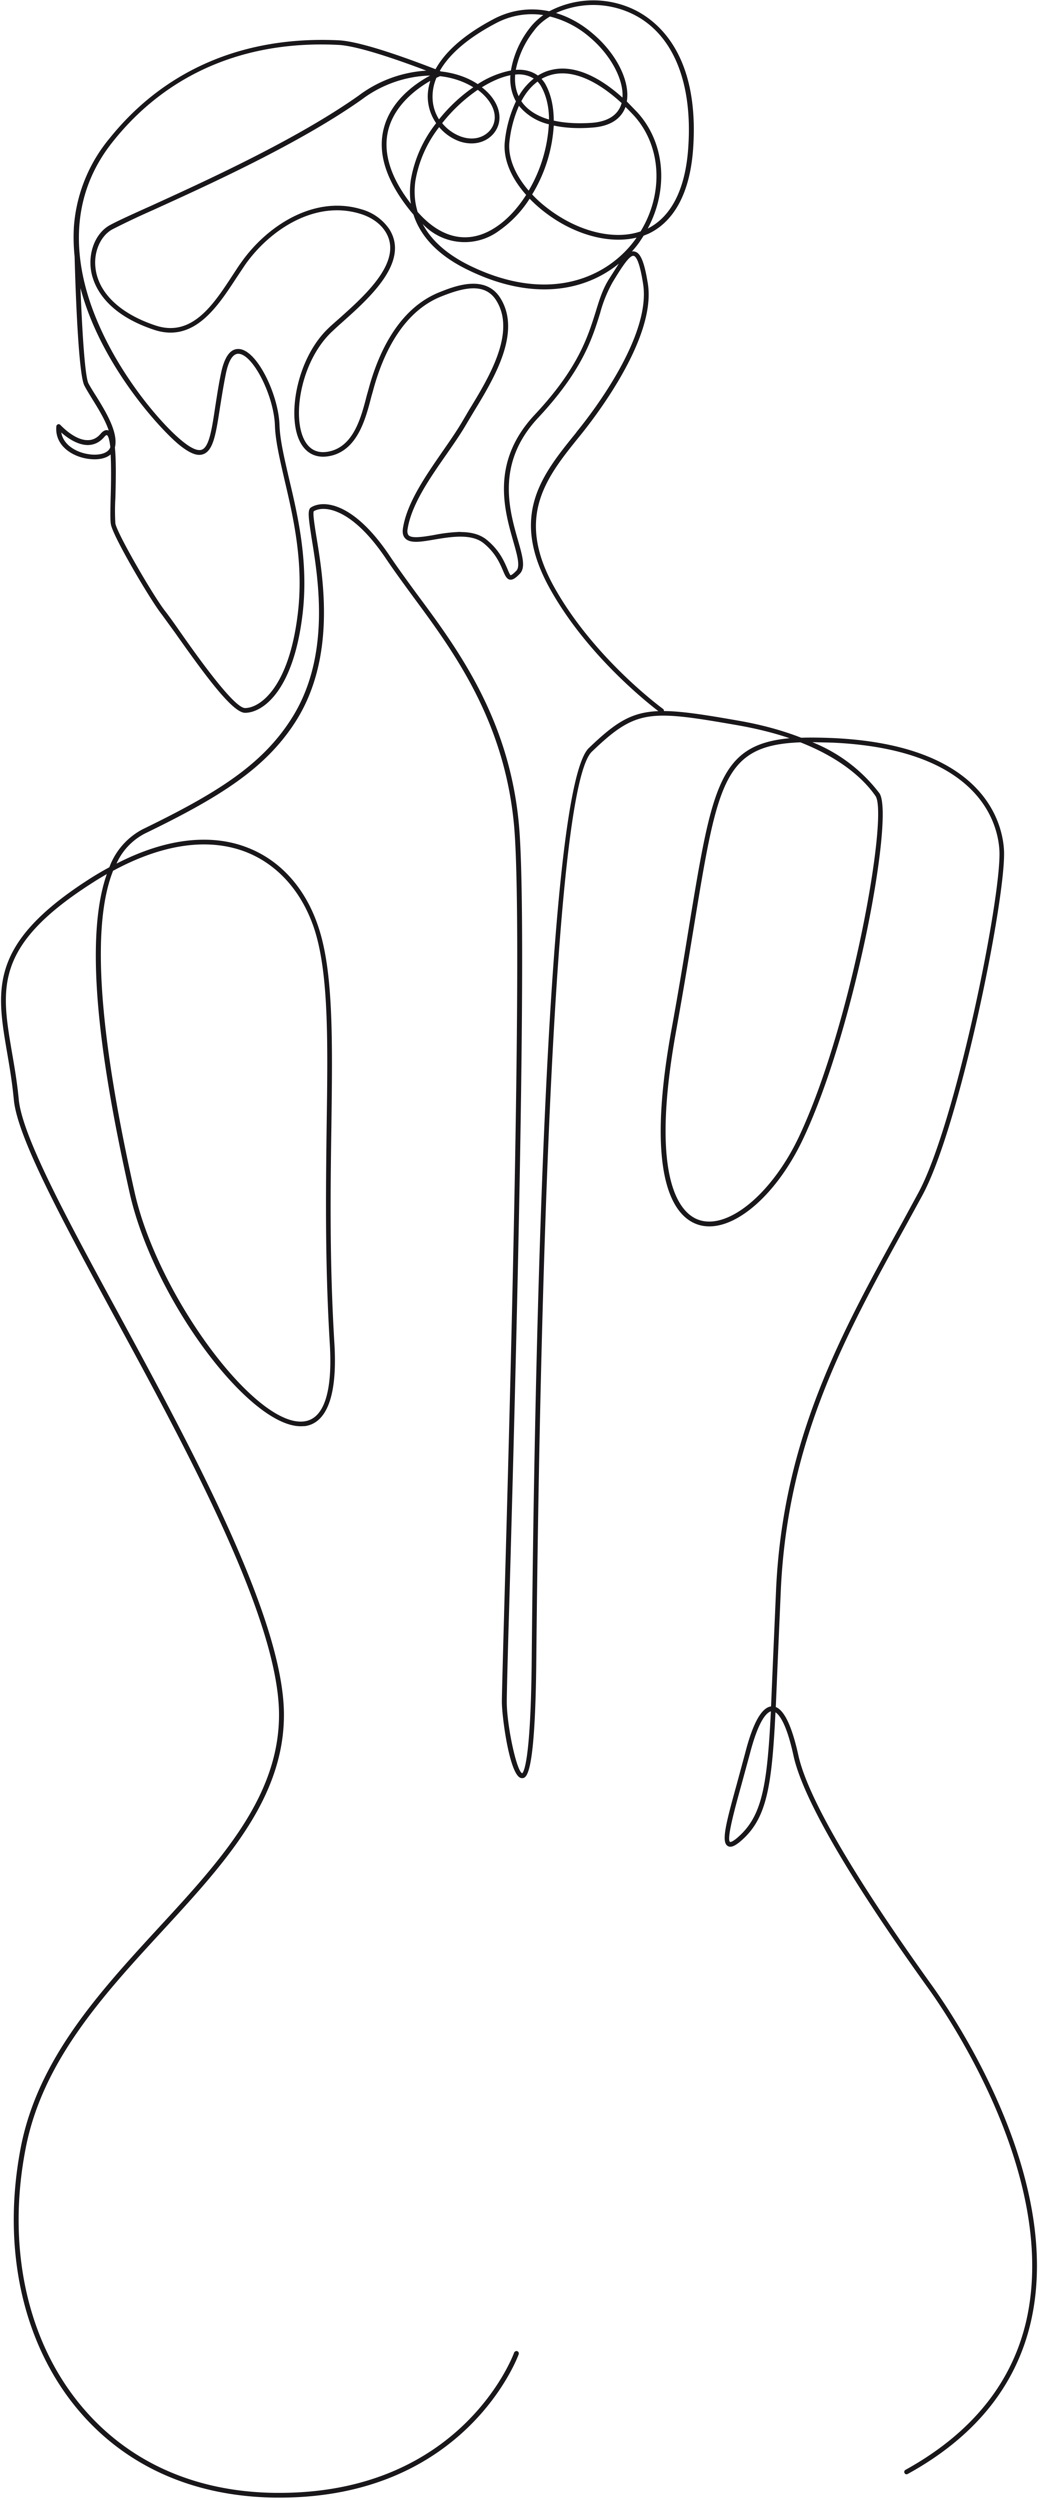 <svg xmlns="http://www.w3.org/2000/svg" viewBox="0 0 654 1575"><g fill="#1A171B" fill-rule="evenodd"><path d="M504.3 467.7c-48.4 1.8-52.1 24.6-67.2 116.7-3.1 19-6.7 40.7-11.2 65.7-17.5 97.3 4.5 115.4 14.8 118.6 18.7 6 46.4-17.5 63.1-53.4 33.3-71.5 56-202.2 47.8-213.8-6.2-9-19.8-23-47.3-33.8zm-433 80.8C57.6 582.7 62 649.6 84.8 751.1c14.5 65 76.6 148.8 107 144.4 12.3-1.7 17.8-18.5 16-48.6-3.1-51.4-2.5-97-2-137.4.8-53.6 1.3-96-7.7-124-8-24.3-24-41.9-45-49.4-23.2-8.2-51.2-4-81.6 12.4zm414.4 529.7c-2.6.8-7.7 5.3-13.3 27L467 1125c-4 14.4-9.4 34.1-7 35.5 0 0 1.5.6 7.4-5.3 13.1-13.2 16.1-32.6 18.3-77zM176 1573.6h-2.4c-52.3-.6-95.8-20.3-125.8-57-34.1-41.8-46.7-101.4-34.7-163.7 10.8-55.6 49.3-97.5 86.5-138 39.2-42.5 76.2-82.8 76.2-134.5 0-59.9-57.8-166.5-104.3-252-32.5-60-60.6-112-62.8-135.6-1-10.6-2.6-20.2-4.2-29.5-6.8-39.8-11.7-68.5 50.9-108.9 4.6-3 9.1-5.6 13.5-8a44.4 44.4 0 0 1 20.9-23.9c46.3-22.5 74.9-40.2 93.5-69.2 25.3-39.1 17.3-88.1 13-114.4-2-13.2-2.7-17.9-.2-19.3 7.7-4.7 26.8-3.3 49.7 31 5 7.4 10.6 15.1 16.6 23.3C288.5 409 321 453 327 520c5.8 65.5-2.6 365.2-6.2 493.2-1 32.8-1.5 54.5-1.5 59 0 14.8 6.2 43.9 9.7 45 .7-.4 5.4-6 6-71.2 1.5-163.9 8-548 36-574.7C399 444.4 408 444 465 454c15.6 2.7 28.8 6.5 39.8 10.8 6-.2 12.6-.1 19.9.2 97.4 4.4 107.2 55.6 107.9 71.1 1.2 29.7-27.8 173.7-51.6 217.3L571 771.7c-38.3 69.5-74.5 135.2-79 229.3l-2 46-1.2 28.5c5.5 2.2 10.2 12.3 14.2 30.3 5.7 26.2 34.8 76.3 84.1 145 14 19.5 82.9 121.3 62.5 211.6-9.2 40.6-35.3 73-77.7 96.3-.7.4-1.6.2-2-.6-.4-.7-.1-1.6.6-2 41.6-23 67.2-54.7 76.2-94.3 20-89-48.1-190-62-209.3-49.6-69-78.8-119.5-84.7-146.1-4.2-19.5-8.6-25.7-11.4-27.6-2.2 44.9-5.3 64.7-19 78.5-5.5 5.4-8.8 7.1-11 5.8-4.3-2.4-1.4-13.7 5.6-39l5.3-19.6c4.8-18.8 10.3-28.6 16.3-29.4l1.2-28.3 2-46c4.5-94.7 40.9-160.7 79.4-230.5l10-18.4c23.7-43.4 52.5-186.3 51.3-215.7-.7-15-10.2-64-105-68.3l-12.9-.3a99.3 99.3 0 0 1 42.3 32.2c9.5 13.6-15 147-47.6 216.7-17.6 37.9-46.3 61.6-66.6 55.1-13.8-4.4-34.3-26-17-122 4.6-25 8.1-46.6 11.2-65.7 14.5-88 18.8-114.7 63.4-118.8-9.5-3.2-20.4-6-33-8.2-55.6-9.7-63.8-10-91.6 16.7-27.8 26.6-33.8 445-35 572.6-.7 74.2-6.4 74.1-9.1 74.1-7.6 0-12.6-38.8-12.6-48 0-4.5.6-26.2 1.5-59.1 3.6-128 12-427.6 6.2-492.9-6-66.2-38-109.7-63.8-144.6-6-8.2-11.7-16-16.7-23.4-21.7-32.5-39.4-34-45.7-30.2-.7 1.2.5 8.9 1.7 16.3 4.4 26.7 12.4 76.5-13.4 116.6-19 29.5-48 47.5-94.8 70.2a39.4 39.4 0 0 0-17.8 18.9c37-19 63.9-16.8 80.6-10.8 22 7.8 38.6 26 46.8 51.3 9.3 28.4 8.7 71 8 125-.6 40.2-1.2 85.8 1.9 137 2.4 40.4-8.7 50.5-18.5 51.9l-2.7.1c-33 0-93-81-107.8-146.9C66.6 684 51 597 67.3 550.7A213.6 213.6 0 0 0 57 557C-3.8 596.2.7 622.7 7.5 662.8c1.6 9.3 3.3 19 4.3 29.7 2.1 23 30 74.7 62.5 134.4 46.6 86 104.6 192.9 104.6 253.5 0 52.9-37.4 93.6-77 136.6-37 40.2-75.1 81.7-85.7 136.4-12 61.4.5 120.2 34 161.2 29.5 36.1 72.2 55.5 123.5 56h2.4c115.4 0 147.5-87.4 147.8-88.3.3-.8 1.2-1.2 2-1 .8.4 1.2 1.2.9 2-.3 1-33.1 90.3-150.7 90.3z"/><path d="M277.7 45C287 46 295 49 301 53a59 59 0 0 1 20.9-8.6 60 60 0 0 1 12-26.9c2.3-3 5.2-5.7 8.4-8-10-1.5-20.2.1-29.6 5-20.2 10.6-30.5 21.2-35.6 30.2l.5.2zm46.9 2c-.4 5 .3 9.6 2.2 13.6a39 39 0 0 1 9.5-11.1 18.2 18.2 0 0 0-11.7-2.5zm29.8-3.8c11.5 0 24.5 6.3 37.8 18.3.8-11.4-7.4-26.9-20.7-38.1a60.6 60.6 0 0 0-25-13c-4 2.4-7.5 5.4-10.1 9A57.7 57.7 0 0 0 325 44c5.5-.4 10.2.9 13.9 3.6a29 29 0 0 1 6.4-3c3-.9 6-1.4 9-1.4zM275 49a30 30 0 0 0-2.4 14 26.5 26.5 0 0 0 4 12.2c6.4-8 14-15 21.6-20.2-5.5-3.4-12.7-6.1-21-7l-2.2 1zm53.5 14.8C332 69 338 73 345.9 75.3c0-7.7-1.6-14.7-4.7-20.4-.7-1.4-1.6-2.5-2.5-3.5-4 3-7.4 7-10.2 12.3zM349 76c6.7 1.5 14.6 2 23.7 1.4 10-.7 16.4-4.7 18.7-11.6 0-.3.2-.5.3-.8C375 49.6 359 43.3 346.2 47.5a25.6 25.6 0 0 0-5 2.2c1 1.1 2 2.4 2.7 3.8 3.4 6.3 5 14.2 5 22.6zm-70.4 1.6c3.4 4.2 7.8 7 12 8.5 7 2.4 13.5 1 17.8-3.6 5.1-5.8 4.3-13.9-2.3-21.3a33 33 0 0 0-5.1-4.6 102 102 0 0 0-22.4 21zm48.4-11a76.6 76.6 0 0 0-6 22.5c-1.1 9.8 3.3 20.8 12.1 31a92.8 92.8 0 0 0 12.7-41.8A34.5 34.5 0 0 1 327 66.7zM271 51c-8.3 4.8-22.2 14.9-26.3 30.7-3.6 14 1.1 29.8 14.2 46.7-.9-5.2-.7-10.2-.1-14.8a79.2 79.2 0 0 1 16-36 29.4 29.4 0 0 1-5.2-14.5c-.3-3.2 0-7.4 1.5-12.1zm124 13 6.4 6.6c17.7 19.2 20 48.7 6.7 73.4 14.9-7.5 23.7-24.9 25.5-50.5 3.2-44.5-11.4-76.2-40-86.8a57 57 0 0 0-43.3 1.5c8 2.4 15.9 6.7 23.1 12.9 15.1 12.7 23.8 30.3 21.5 43zm-59.7 58.5c3.4 3.7 7.4 7.1 11.8 10.3 18.8 13.6 40.4 18.5 56.5 13 14.7-24.1 13.2-54-4.4-73.2a152.7 152.7 0 0 0-5.1-5.2c-2 5.5-7.3 12.1-21.2 13-9 .7-17.1.2-24-1.3a94.3 94.3 0 0 1-13.6 43.4zm-72 11.2c15.2 17.2 32.7 20.5 49.4 9.2 7.2-4.8 13.6-11.9 18.8-20.1-9.8-11-14.7-23.1-13.4-34a77.4 77.4 0 0 1 7-25l-.3-.4a29.3 29.3 0 0 1-3.2-16c-5.7 1.1-11.8 3.8-18 7.6a35 35 0 0 1 4.8 4.4c7.5 8.4 8.4 18.3 2.2 25.2-5 5.5-12.9 7.2-21 4.5a30.4 30.4 0 0 1-12.9-9 75.6 75.6 0 0 0-15 34c-.8 5.8-.7 12.6 1.5 19.6zm3 7.4c4.9 9.3 14 18.6 30 26.4 49.6 24 86 7.5 103.5-16l1.3-1.8c-16.5 4-37.5-1.2-55.7-14.4a88.2 88.2 0 0 1-11.7-10.1 71 71 0 0 1-19.3 20.2 36.3 36.3 0 0 1-48.1-4.3zM38.6 272.5c1.3 7.7 9.2 12.4 16.9 13.6 5.8 1 12.6 0 14-4.4-.5-4.3-1.2-7.3-2.3-7.6 0 0-.5 0-1.5 1.2-2.9 3.4-6.3 5-10.3 5.1-6.7 0-13.2-4.7-16.8-7.9zm251.5 62.7c6.2 0 12.1 1.2 16.7 5 8 6.6 10.9 13.6 12.9 18.2.6 1.5 1.6 3.8 2 4 .1 0 .9 0 3.6-2.8 2.6-2.7.6-9.7-1.9-18.5-5.7-20-14.3-50 13.4-79.7 27.4-29.2 33.5-49 38.5-64.9 2.3-7.5 4.3-14 8.1-20.2l6.5-10.2c-20.5 16.7-53.2 24.3-94.8 4.1-21-10.1-30.7-22.9-34.6-35a79.2 79.2 0 0 1-1.7-2c-15.4-19-21.1-36.5-17-52.3 4.6-18 20.6-28.7 29.2-33.3a75 75 0 0 0-43.2 15.2c-39.5 27.9-97.2 54-131.7 69.7a492.9 492.9 0 0 0-25.3 12c-7.3 4-11.7 13.8-10.7 23.7 1.5 16 15.3 29.4 38 36.9 22.8 7.5 36.3-13.1 48.2-31.3 2-3 3.8-5.9 5.7-8.5 16.2-23 45.8-42.4 75.5-33.5a31.4 31.4 0 0 1 17.8 12.6c13 20.5-12.5 43.3-29.4 58.4a248 248 0 0 0-7.2 6.6c-19.1 18.4-25.1 53.7-16.5 68.6 3.6 6.2 9.3 8.2 16.9 6 14-4.2 18.5-21.2 22-34.9l1-3.5c5.9-22.2 18.5-51 44.8-61.5 9.3-3.7 28.7-11.5 38.3 3.6 13.7 21.7-4 50.9-17 72.2l-4.7 7.9c-3.4 5.8-7.7 12-12.3 18.6-10.3 14.8-22 31.5-24.4 47-.3 1.8 0 3.1.7 3.9 2.1 2 8.8 1 15.8-.2a103 103 0 0 1 16.8-2zM72.4 282c.7 7 .7 17.5.3 31.9a134 134 0 0 0 0 16c1.5 7 24.2 46.1 31.5 55.3 1.7 2.2 4.8 6.4 8.6 11.9 11.2 16 34.6 49 41.6 49 9.2 0 28-12.7 33.4-61 3.5-31.5-3.2-60-8.6-83-3-13.1-5.7-24.5-6-34.2-.7-18.6-13.6-44.2-22.7-45-5-.4-7.3 8-8.3 13.1-1.5 7.5-2.6 14.6-3.6 20.8-2.5 16.2-4.1 26.9-10.4 29.3-3.8 1.5-8.6-.4-15.5-6-12.1-10-49.4-50.6-62-98.6 1 25.4 2.7 55.1 5 60 1.2 2.2 2.9 5 4.9 8.1 5 8.1 11.2 18.2 12.1 26.8.2 2 .1 3.9-.3 5.5zm344.4 167.1c-.3 0-.6 0-.9-.2-.4-.4-43.7-32-69.2-77.6-26-46.4-5.5-71.8 16.3-98.7l.4-.6c11.1-13.6 46.8-60.8 41.8-93-2.3-15-4.7-17.6-6-17.8-2.7-.6-8.6 9-13.2 16.6a84 84 0 0 0-7.9 19.5c-5 16.2-11.3 36.3-39.1 66-26.5 28.4-18.2 57.6-12.7 76.9 2.9 10.1 5 17.4 1.2 21.3-2.4 2.5-4.3 4-6.3 3.7-2-.4-3-2.6-4.3-5.7-1.9-4.4-4.6-11-12-17.1-7.7-6.4-20.7-4.2-31-2.5-8.6 1.5-15.3 2.6-18.5-.6-1.5-1.5-2-3.7-1.5-6.6 2.5-16 14.4-33 24.8-48.1 4.6-6.6 8.8-12.7 12.2-18.4l4.7-8c12.6-20.6 29.7-48.9 17-69-7.2-11.4-20.9-7.9-34.6-2.4-25.1 10-37.3 38-43 59.5l-1 3.5c-3.5 13.6-8.3 32.3-24.1 37-8.8 2.5-16 0-20.3-7.4-9.2-15.8-3-53 17-72.3 2-2 4.5-4.1 7.3-6.6 16.1-14.4 40.6-36.2 28.9-54.6-3.3-5.2-9-9.2-16.2-11.3-28.2-8.5-56.6 10.1-72.2 32.3l-5.6 8.4c-11.9 18.2-26.7 40.8-51.7 32.5-33.8-11.2-39.3-31.3-40-39.4-1-11.3 3.8-22 12.2-26.6 4.4-2.4 13.3-6.5 25.6-12 34.4-15.7 92-41.9 131.1-69.6a78.9 78.9 0 0 1 42.6-15.7c-13.7-5.2-42-15.5-55.3-16.2-58.8-3-107.9 18-142 60.7-31.9 39.6-22.6 84.5-9.2 115.2 15 34.6 40.1 63.4 52.5 73.5 5.8 4.8 10 6.6 12.6 5.6 4.6-1.8 6.3-12.9 8.4-27 1-6.2 2-13.3 3.6-20.9 2.2-10.7 6-16 11.6-15.5 11.4 1 24.7 29 25.3 47.9.3 9.4 3 20.6 6 33.7 5.5 23.1 12.2 51.9 8.7 84-5.6 50.2-25.5 63.6-36.4 63.6-7.9 0-25.3-23.8-44-50.3l-8.5-11.7c-7-8.8-30.5-48.7-32-56.6-.5-2.2-.4-8.3-.2-16.7.2-6.1.5-18.2 0-27.5-3 2.7-8.4 3.7-14.7 2.7-10.2-1.6-20.6-8.7-19.5-20.4 0-.6.5-1 1-1.3a1.5 1.5 0 0 1 1.6.5c.1 0 8.8 9.7 17.3 9.5 3 0 5.7-1.3 8-4 1.7-2 3.3-2.7 4.9-2.1h.2c-2.2-6.6-6.7-13.9-10.5-20-2-3.3-3.7-6-4.9-8.4-3.5-7-5.4-54.7-6.1-81.2-.6-5.8-.8-11.6-.5-17.5v-.4A98.3 98.3 0 0 1 69 87.2c34.8-43.4 84.8-64.7 144.5-61.8 15.7.8 50 14 60.9 18.2 5.3-9.6 16-20.8 37-31.8 11-5.7 23-7.2 34.7-4.7A59.5 59.5 0 0 1 394.7 4c14.2 5.2 46.6 24.6 42 89.9-2.5 34.4-16.7 48-28.2 53.4l-3 1.2a80.5 80.5 0 0 1-3.3 5 70.7 70.7 0 0 1-4.1 5c.6-.2 1.1-.2 1.7 0 3.8.7 6.2 6.6 8.4 20.3 5.2 33.3-31.2 81.4-42.4 95.3l-.5.6c-21 26-41 50.7-16 95.4 25.2 45 68 76.2 68.4 76.5.7.5.8 1.4.3 2.1-.3.4-.7.6-1.2.6z"/></g></svg>